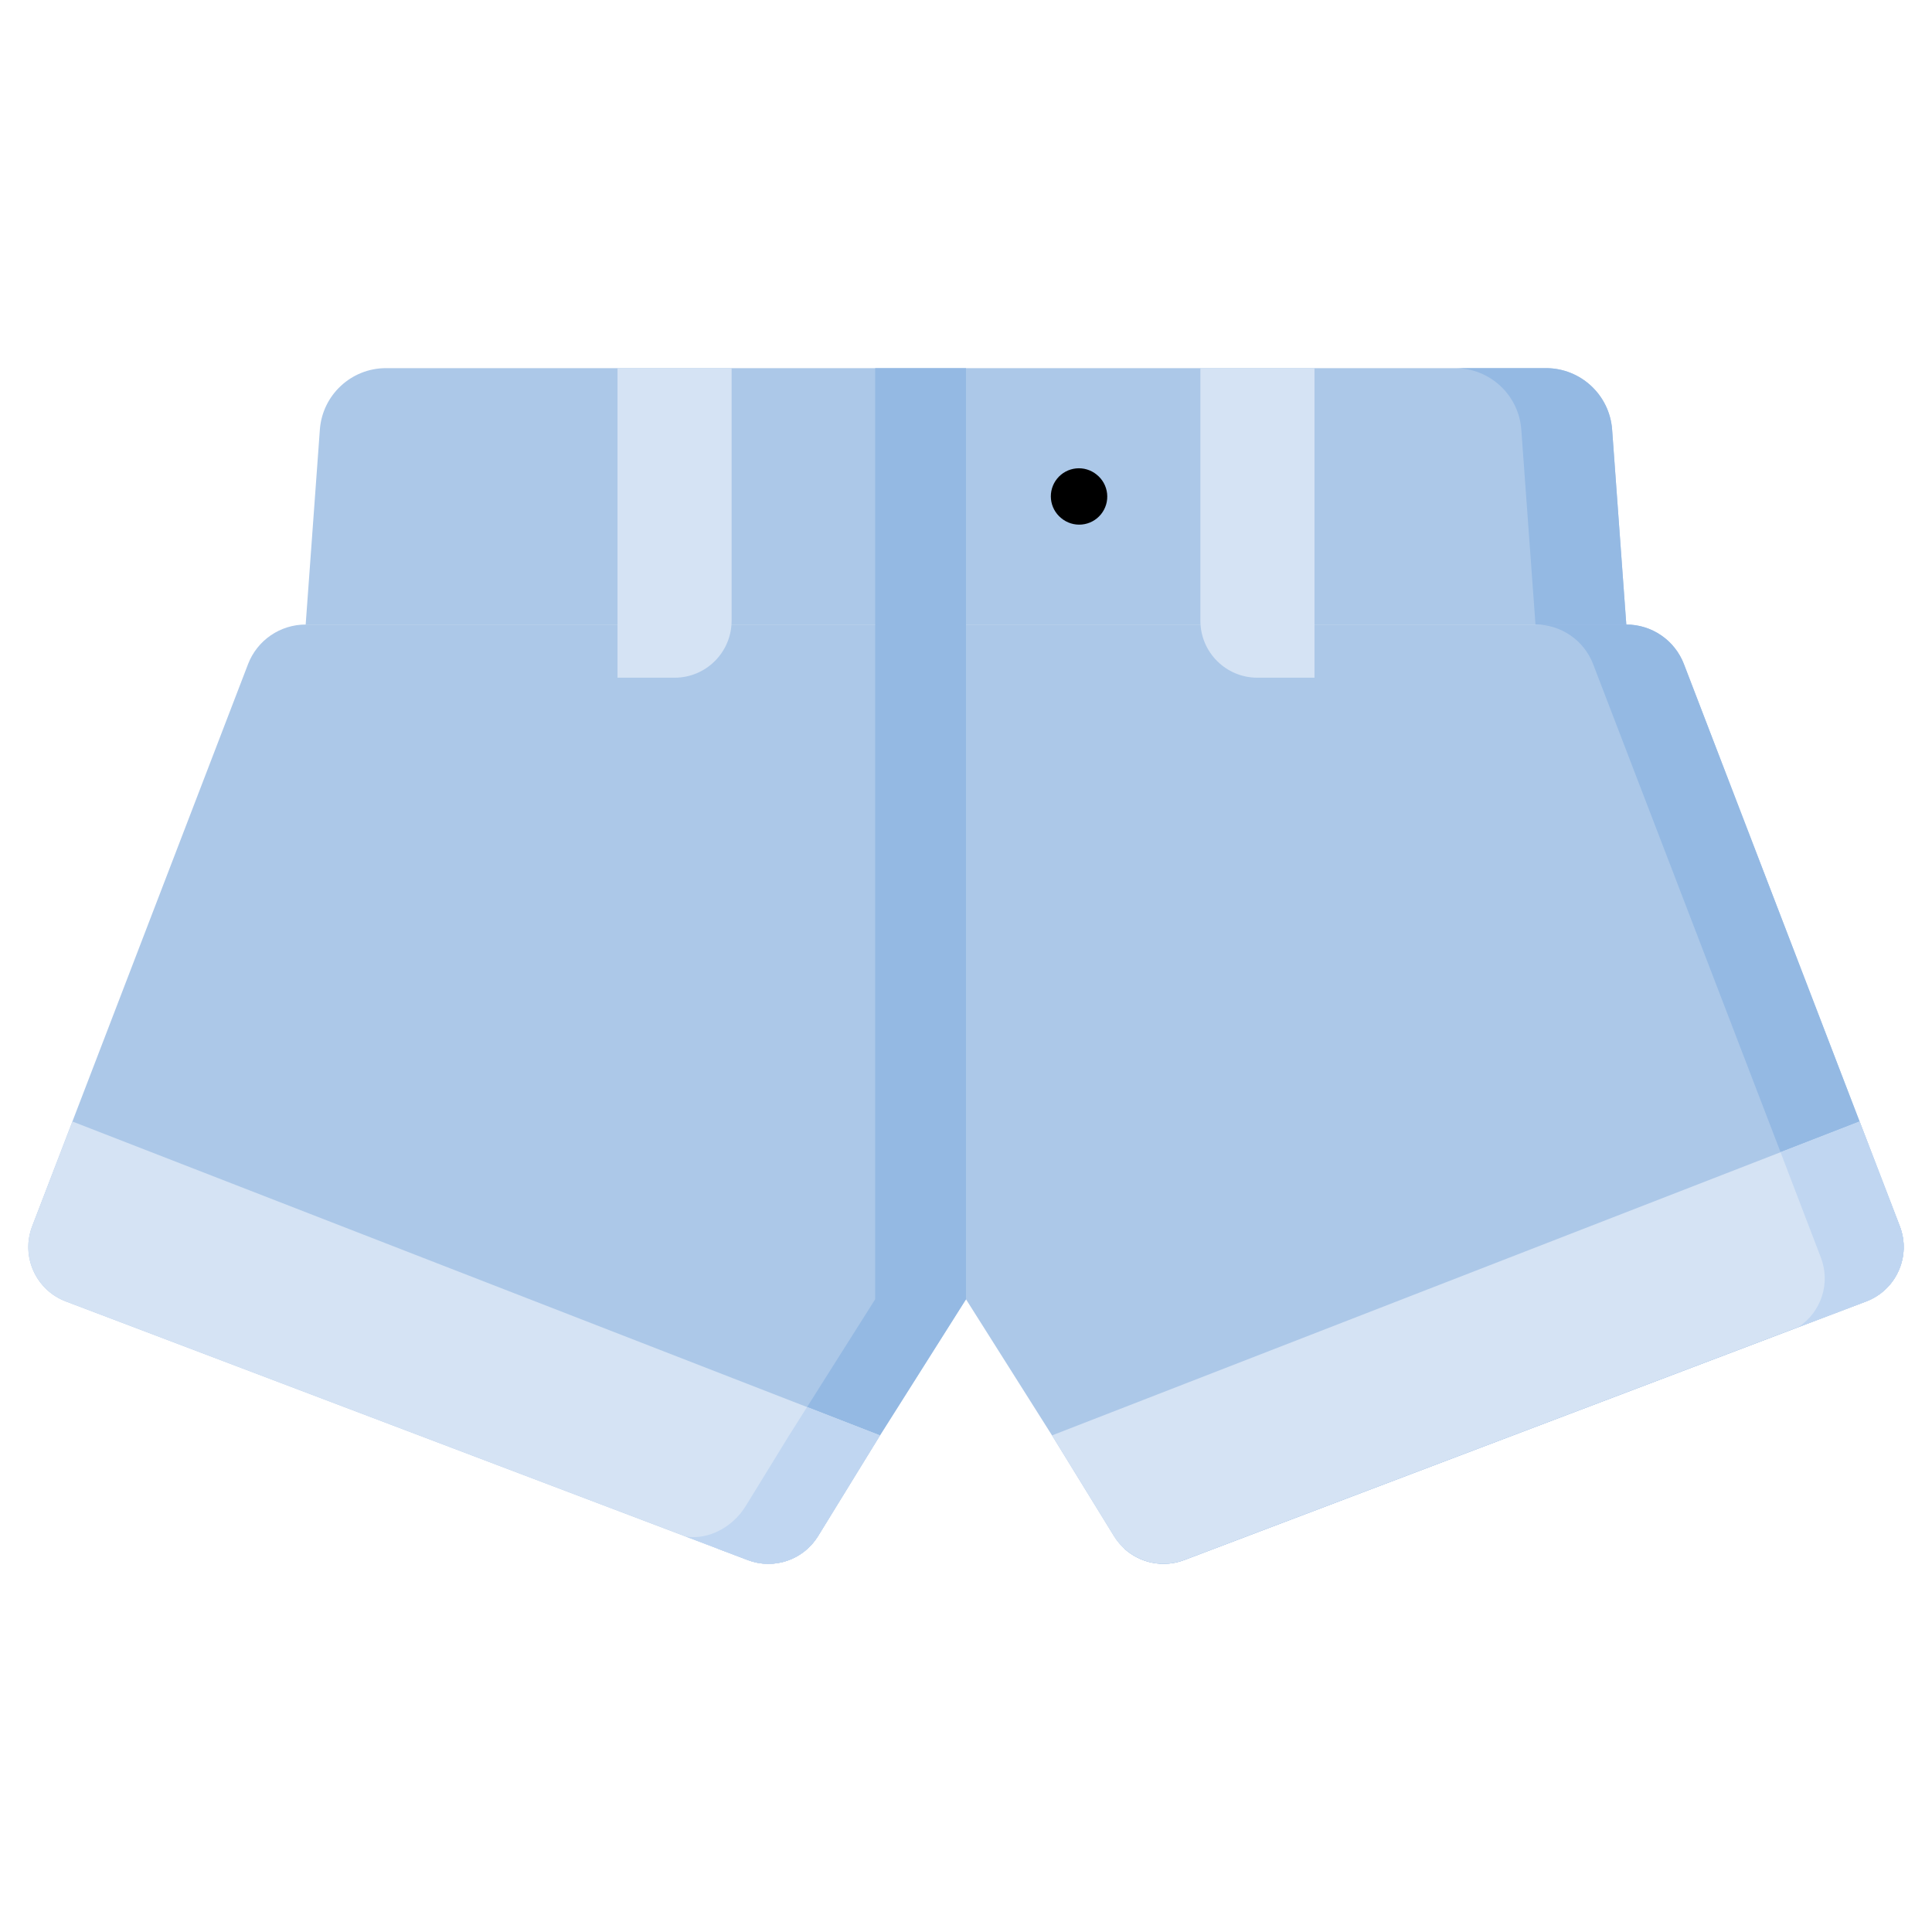 <svg width="512" height="512" viewBox="0 0 512 512" fill="none" xmlns="http://www.w3.org/2000/svg">
<mask id="mask0_301_2062" style="mask-type:luminance" maskUnits="userSpaceOnUse" x="0" y="0" width="512" height="512">
<path d="M0 0.001H511.999V512H0V0.001Z" fill="white"/>
</mask>
<g mask="url(#mask0_301_2062)">
<path d="M430.988 165.511H81.008L84.765 113.865C85.434 104.675 93.085 97.561 102.3 97.561H409.696C418.911 97.561 426.561 104.675 427.23 113.865L430.988 165.511Z" fill="#ACC8E8"/>
<path d="M427.23 113.864C426.562 104.675 418.911 97.56 409.697 97.56H385.627C394.842 97.56 402.493 104.675 403.162 113.864L406.919 165.51H430.989L427.23 113.864Z" fill="#94B9E3"/>
<path d="M255.999 165.51V344.325L233.202 380.395L216.775 407.103C214.897 410.157 212.014 412.459 208.621 413.616C205.228 414.772 201.538 414.709 198.186 413.438L17.449 344.897C9.469 341.87 5.469 332.933 8.528 324.965L19.187 297.21L38.366 247.264L65.74 175.99C66.925 172.906 69.017 170.254 71.74 168.383C74.463 166.512 77.689 165.51 80.993 165.51H255.999Z" fill="#ACC8E8"/>
<path d="M231.929 97.561V344.325L209.133 380.394L192.705 407.103C191.967 408.301 191.068 409.392 190.033 410.346L198.186 413.437C201.538 414.708 205.227 414.771 208.62 413.615C212.013 412.459 214.897 410.156 216.775 407.103L233.201 380.394L255.998 344.325V97.561H231.929Z" fill="#94B9E3"/>
<path d="M233.202 380.395L216.775 407.103C214.897 410.157 212.014 412.459 208.621 413.616C205.228 414.772 201.538 414.709 198.186 413.438L17.449 344.897C9.469 341.871 5.469 332.933 8.528 324.965L19.186 297.21L233.202 380.395Z" fill="#D5E3F4"/>
<path d="M233.199 380.391L216.779 407.101C212.899 413.401 205.098 416.061 198.188 413.441L181.779 407.221C187.909 408.111 194.219 404.631 197.589 399.17L209.129 380.391L213.879 372.881L233.199 380.391Z" fill="#C0D6F1"/>
<path d="M178.77 179.601H163.645V97.561H193.885V164.486C193.885 172.833 187.119 179.601 178.77 179.601Z" fill="#D5E3F4"/>
<path d="M256 165.51V344.325L278.796 380.395L295.224 407.103C297.102 410.157 299.986 412.459 303.378 413.616C306.771 414.772 310.461 414.709 313.813 413.438L494.55 344.897C502.53 341.87 506.53 332.933 503.471 324.965L492.812 297.21L473.633 247.264L446.258 175.99C445.074 172.906 442.982 170.254 440.259 168.383C437.536 166.512 434.309 165.51 431.005 165.51H256Z" fill="#ACC8E8"/>
<path d="M503.472 324.965L492.813 297.209L473.634 247.264L446.259 175.99C445.074 172.906 442.982 170.253 440.259 168.382C437.536 166.511 434.31 165.51 431.006 165.509H406.938C410.242 165.51 413.468 166.512 416.191 168.383C418.914 170.254 421.006 172.906 422.191 175.99L449.565 247.264L468.744 297.209L479.403 324.965C482.462 332.933 478.462 341.87 470.482 344.897L297.896 410.347C300 412.29 302.604 413.609 305.416 414.155C308.227 414.701 311.135 414.453 313.813 413.438L494.551 344.897C502.532 341.87 506.532 332.933 503.472 324.965Z" fill="#94B9E3"/>
<path d="M278.795 380.395L295.223 407.103C297.101 410.157 299.985 412.459 303.377 413.616C306.77 414.772 310.46 414.709 313.812 413.438L494.549 344.897C502.529 341.871 506.529 332.933 503.47 324.965L492.812 297.21L278.795 380.395Z" fill="#D5E3F4"/>
<path d="M503.47 324.965L492.811 297.209L471.861 305.353L482.553 333.271C485.213 340.198 482.533 347.854 476.543 351.725L494.549 344.897C502.53 341.87 506.53 332.933 503.47 324.965Z" fill="#C0D6F1"/>
<path d="M333.229 179.601H348.355V97.561H318.113V164.486C318.113 172.833 324.88 179.601 333.229 179.601Z" fill="#D5E3F4"/>
<path d="M290.621 125.774C289.865 125.156 288.994 124.694 288.058 124.413C287.123 124.132 286.142 124.038 285.17 124.136C284.198 124.235 283.256 124.523 282.396 124.986C281.536 125.449 280.775 126.077 280.158 126.834C279.541 127.59 279.078 128.461 278.797 129.396C278.516 130.331 278.422 131.313 278.52 132.284C278.619 133.256 278.907 134.198 279.37 135.058C279.833 135.918 280.46 136.678 281.217 137.296C281.972 137.929 282.845 138.407 283.785 138.701C284.726 138.994 285.716 139.098 286.697 139.005C287.678 138.913 288.631 138.627 289.501 138.163C290.37 137.699 291.139 137.067 291.762 136.304C292.385 135.54 292.85 134.66 293.131 133.716C293.411 132.771 293.5 131.78 293.394 130.8C293.288 129.82 292.988 128.871 292.512 128.008C292.036 127.146 291.393 126.386 290.621 125.774Z" fill="black"/>
</g>
</svg>
